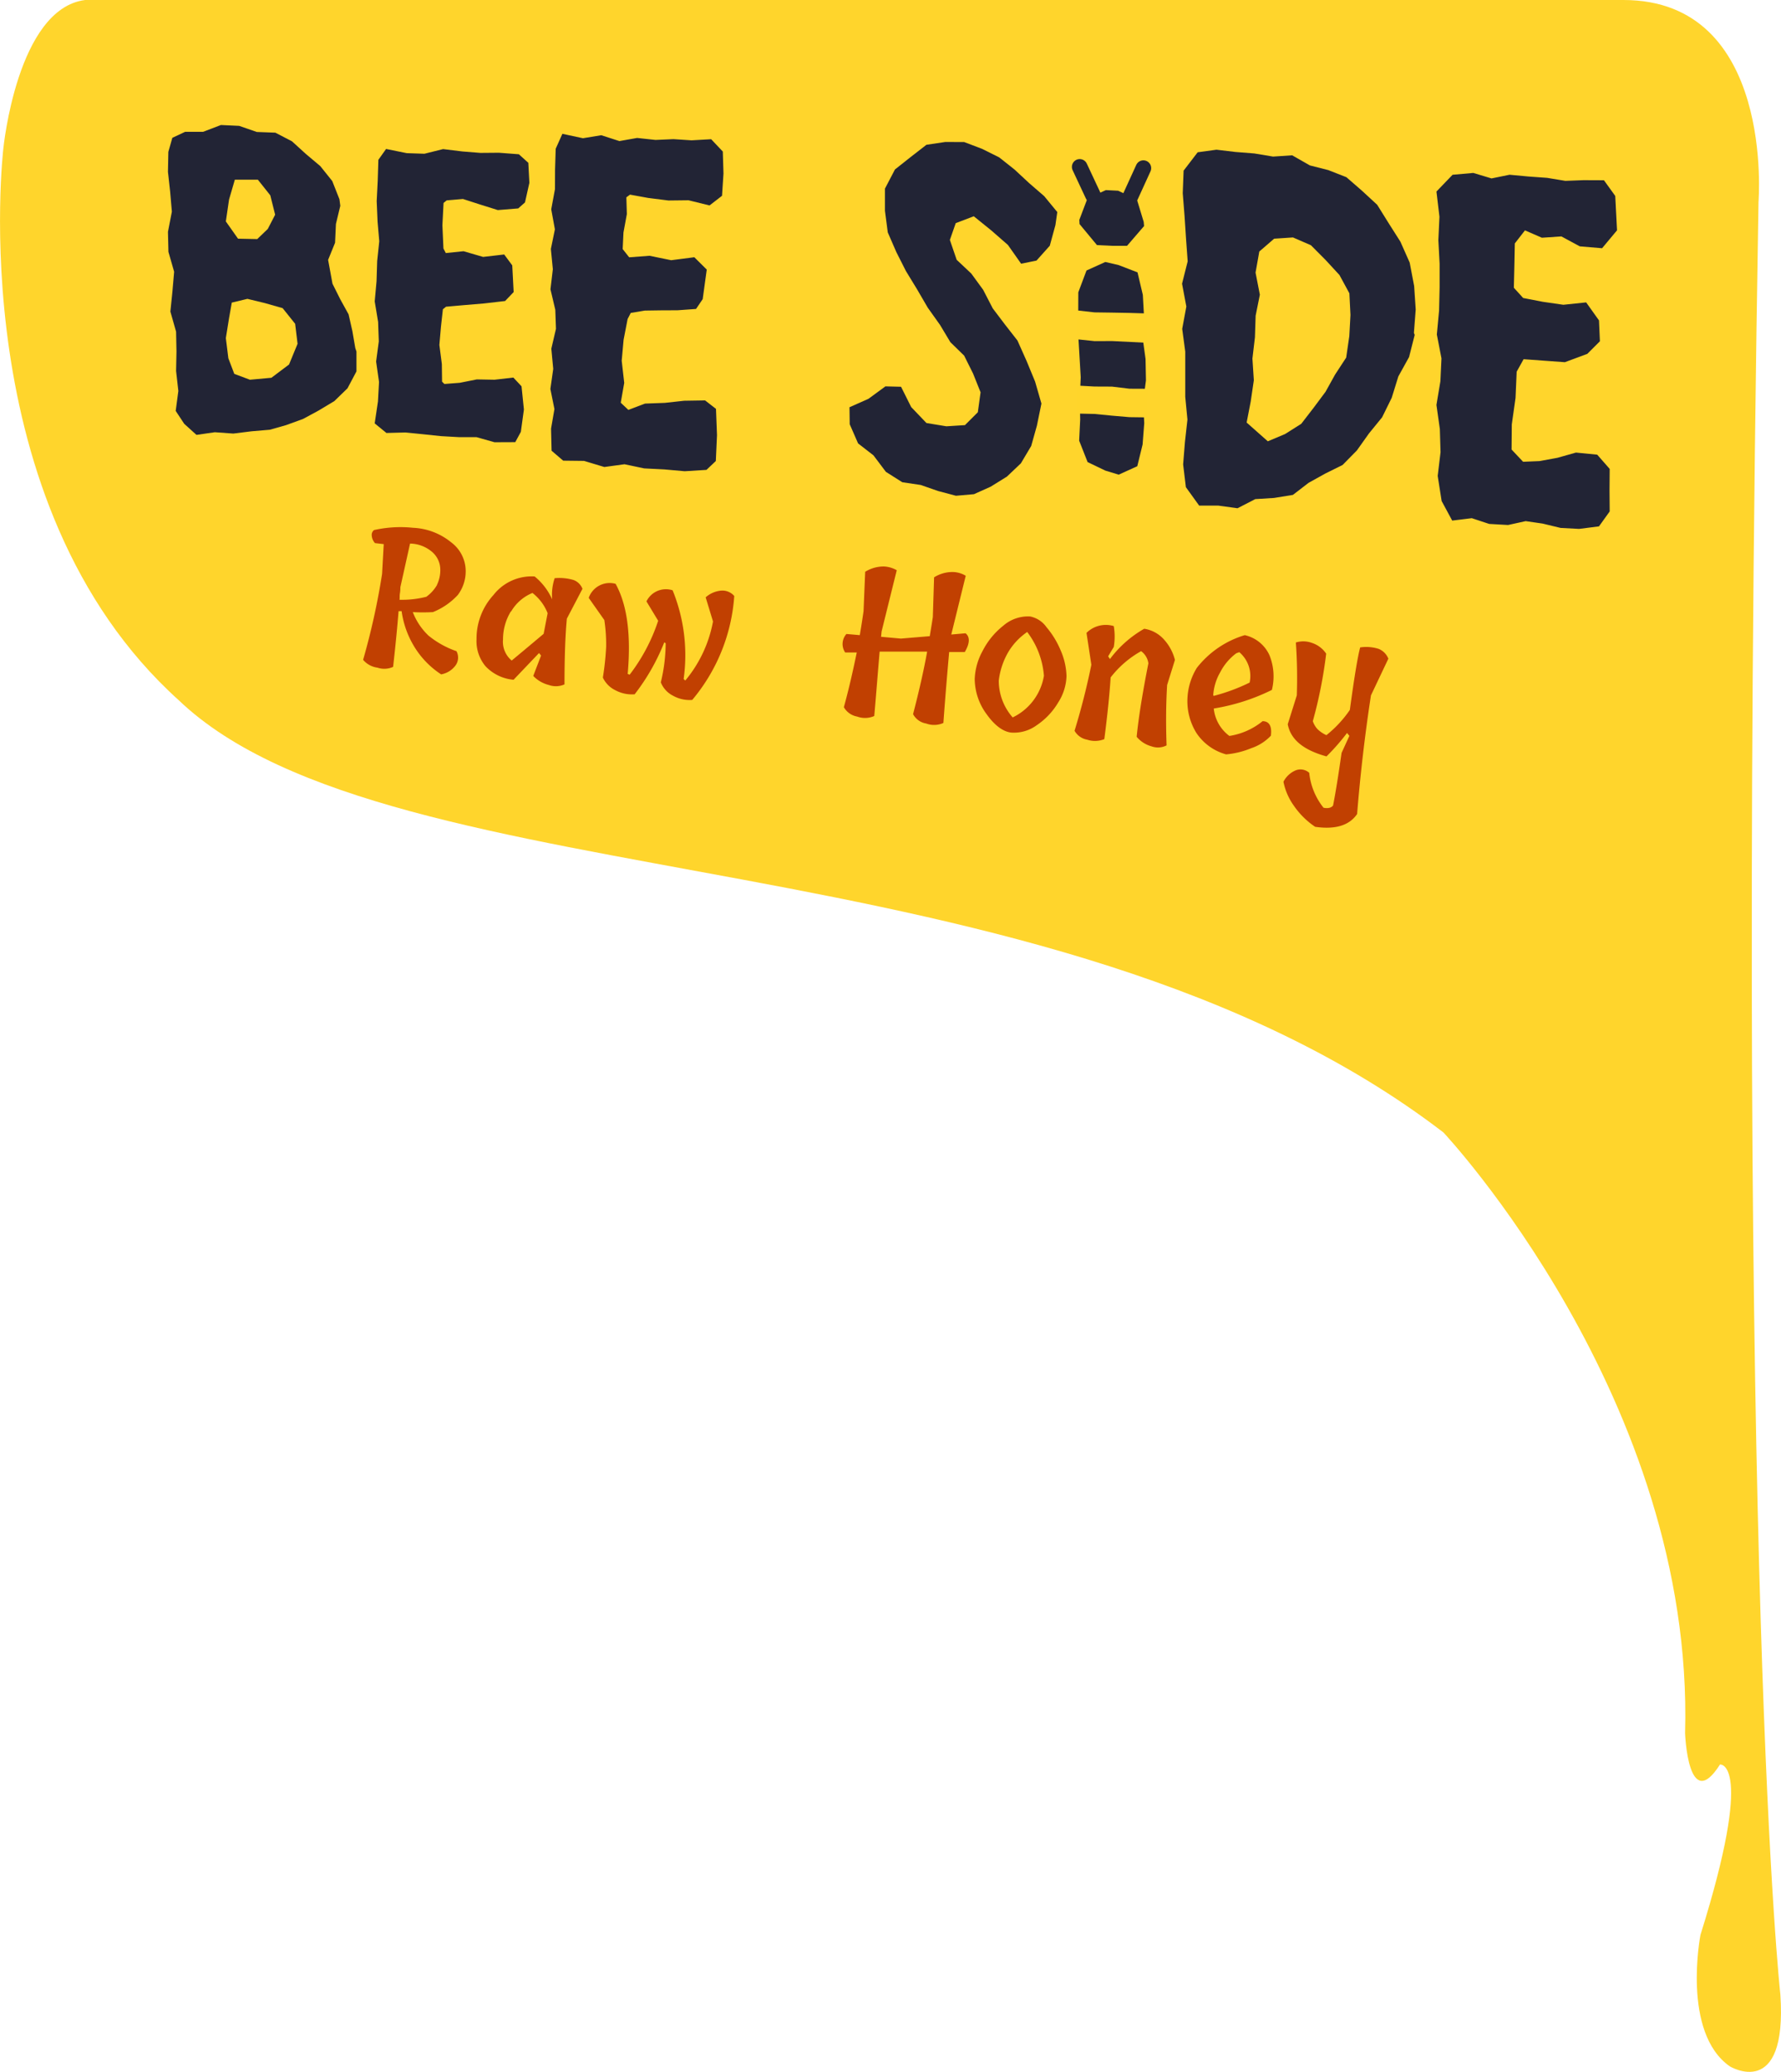 <svg xmlns="http://www.w3.org/2000/svg" viewBox="0 0 227.98 265.17"><defs><style>.cls-1{fill:#ffd52c;}.cls-2{fill:#222435;}.cls-3,.cls-4{fill:none;stroke:#222435;stroke-miterlimit:10;}.cls-4{stroke-linecap:round;stroke-width:2px;}.cls-5{fill:#ffd52b;}.cls-6{fill:#c14001;}</style></defs><g id="Layer_2" data-name="Layer 2"><g id="right"><path class="cls-1" d="M10.89,0H207.81c19.41,0,17.29,25.85,17.29,25.85-3,177.67,2.8,229.43,2.8,229.43.91,13.68-6.48,9.18-6.48,9.18-6.18-4.34-3.75-16.82-3.75-16.82,7-22.33,2.5-21.81,2.5-21.81-4.09,6.44-4.47-4-4.47-4,1.21-42.72-30.93-76.89-30.93-76.89-50.33-38.61-134.58-29.19-161.9-55.33C-5,64.48.43,19,.43,19S2.18,1.11,10.89,0Z"/><g id="Layer_11_copy" data-name="Layer 11 copy"><path class="cls-2" d="M43.56,26.34,43,28.67l-.11,2.4L42,33.26l.56,3.05,1,2,1.06,1.92.49,2.16.37,2.16.15.44,0,2.54-1.15,2.17-1.69,1.64-2,1.2-2,1.08-2.17.79L34.54,55l-2.34.2-2.33.29-2.37-.17-2.35.34-1.57-1.42-1.09-1.65.34-2.55-.29-2.56L22.59,45l-.05-2.55-.73-2.57.26-2.55.22-2.55-.73-2.55-.06-2.56L22,27.09l-.22-2.56L21.5,22l.05-2.56.51-1.8,1.64-.77H26L28.28,16l2.34.11,2.25.78,2.38.09,2.13,1.11,1.78,1.62L41,21.26l1.53,1.91.92,2.33Zm-14.24-.8-.41,2.8,1.56,2.21,2.46.05,1.35-1.3.94-1.82L34.6,25l-1.59-2-2.95,0Zm0,15.18-.41,2.55.32,2.58.76,2,2,.75,2.75-.25L37,46.65,38.09,44l-.31-2.56-1.6-2-2.28-.65-2.23-.54-2,.48Z"/><polygon class="cls-2" points="48.93 20.62 48.85 23.18 48.72 25.75 48.83 28.32 49.05 30.89 48.78 33.45 48.7 36.01 48.47 38.56 48.9 41.15 48.99 43.72 48.65 46.27 49.02 48.86 48.88 51.43 48.5 53.98 49.64 54.91 51.92 54.85 54.21 55.08 56.49 55.32 58.78 55.45 61.07 55.45 63.37 56.1 65.66 56.09 66.19 55.11 66.56 52.4 66.28 49.66 65.52 48.85 63.33 49.1 61.08 49.06 58.92 49.49 56.7 49.66 56.09 49.06 56.06 46.63 55.74 44.16 55.95 41.74 56.22 39.32 56.9 38.77 59.4 38.55 61.91 38.34 64.42 38.05 65.24 37.19 65.08 34.14 64.31 33.1 61.8 33.39 59.29 32.66 56.78 32.92 56.27 31.94 56.13 28.83 56.29 25.73 56.98 25.16 59.32 24.96 61.55 25.68 63.78 26.38 66.13 26.19 66.75 25.64 67.26 23.36 67.14 21.07 66.21 20.23 63.85 20.05 61.48 20.07 59.12 19.88 56.75 19.59 54.38 20.18 52.01 20.1 49.64 19.62 48.93 20.62"/><polygon class="cls-3" points="48.93 20.62 48.85 23.18 48.72 25.75 48.83 28.32 49.05 30.89 48.78 33.45 48.7 36.01 48.47 38.56 48.9 41.15 48.99 43.72 48.65 46.27 49.02 48.86 48.88 51.43 48.5 53.98 49.64 54.91 51.92 54.85 54.21 55.08 56.49 55.32 58.78 55.45 61.07 55.45 63.37 56.1 65.66 56.09 66.19 55.11 66.56 52.4 66.28 49.66 65.52 48.85 63.33 49.1 61.08 49.06 58.92 49.49 56.7 49.66 56.09 49.06 56.06 46.63 55.74 44.16 55.95 41.74 56.22 39.32 56.9 38.77 59.4 38.55 61.91 38.34 64.42 38.05 65.24 37.19 65.08 34.14 64.31 33.1 61.8 33.39 59.29 32.66 56.78 32.92 56.27 31.94 56.13 28.83 56.29 25.73 56.98 25.16 59.32 24.96 61.55 25.68 63.78 26.38 66.13 26.19 66.75 25.64 67.26 23.36 67.14 21.07 66.21 20.23 63.85 20.05 61.48 20.07 59.12 19.88 56.75 19.59 54.38 20.18 52.01 20.1 49.64 19.62 48.93 20.62"/><polygon class="cls-2" points="71.63 19.15 71.55 21.7 71.54 24.25 71.07 26.79 71.54 29.36 71.02 31.89 71.27 34.46 70.97 37 71.58 39.58 71.67 42.13 71.08 44.66 71.32 47.23 70.96 49.77 71.48 52.35 71.04 54.89 71.1 57.45 72.28 58.46 74.84 58.49 77.4 59.26 79.96 58.91 82.52 59.45 85.08 59.58 87.65 59.81 90.22 59.65 91.14 58.78 91.28 55.69 91.16 52.58 90.09 51.75 87.6 51.79 85.15 52.06 82.67 52.15 80.32 53.04 78.92 51.72 79.4 48.99 79.08 46.17 79.33 43.41 79.86 40.67 80.41 39.6 82.49 39.25 84.6 39.22 86.72 39.21 88.82 39.06 89.47 38.1 89.94 34.68 88.7 33.45 85.9 33.81 83.11 33.24 80.31 33.45 79.2 32.04 79.31 29.7 79.74 27.36 79.67 25.01 80.52 24.38 83.05 24.84 85.6 25.16 88.19 25.13 90.71 25.75 91.94 24.8 92.11 22.2 92.03 19.6 90.83 18.33 88.52 18.46 86.2 18.31 83.89 18.41 81.57 18.16 79.25 18.57 76.93 17.82 74.61 18.2 72.28 17.7 71.63 19.15"/><polygon class="cls-3" points="71.63 19.15 71.55 21.7 71.54 24.25 71.07 26.79 71.54 29.36 71.02 31.89 71.27 34.46 70.97 37 71.58 39.58 71.67 42.13 71.08 44.66 71.32 47.23 70.96 49.77 71.48 52.35 71.04 54.89 71.1 57.45 72.28 58.46 74.84 58.49 77.4 59.26 79.96 58.91 82.52 59.45 85.08 59.58 87.65 59.81 90.22 59.65 91.14 58.78 91.28 55.69 91.16 52.58 90.09 51.75 87.6 51.79 85.15 52.06 82.67 52.15 80.32 53.04 78.92 51.72 79.4 48.99 79.08 46.17 79.33 43.41 79.86 40.67 80.41 39.6 82.49 39.25 84.6 39.22 86.72 39.21 88.82 39.06 89.47 38.1 89.94 34.68 88.7 33.45 85.9 33.81 83.11 33.24 80.31 33.45 79.2 32.04 79.31 29.7 79.74 27.36 79.67 25.01 80.52 24.38 83.05 24.84 85.6 25.16 88.19 25.13 90.71 25.75 91.94 24.8 92.11 22.2 92.03 19.6 90.83 18.33 88.52 18.46 86.2 18.31 83.89 18.41 81.57 18.16 79.25 18.57 76.93 17.82 74.61 18.2 72.28 17.7 71.63 19.15"/><polygon class="cls-2" points="143.2 60.75 141.49 60.23 139.22 59.14 138.14 56.4 138.27 53.7 138.22 50.99 138.34 48.28 138.18 45.56 138.02 42.84 138.02 40.12 138.03 37.41 139.08 34.62 141.49 33.53 143.2 33.93 145.61 34.86 146.29 37.74 146.44 40.47 146.26 43.2 146.64 45.95 146.69 48.69 146.33 51.41 146.47 54.16 146.26 56.89 145.58 59.67 143.2 60.75"/><polygon class="cls-2" points="144.27 31.46 142.35 31.46 140.42 31.37 138.19 28.68 138.16 28.14 139.2 25.4 141.56 24.33 143.13 24.41 145.53 25.53 146.4 28.39 146.45 28.93 144.27 31.46"/><line class="cls-4" x1="138.21" y1="21.36" x2="139.9" y2="24.97"/><line class="cls-4" x1="146.36" y1="21.52" x2="144.72" y2="25.11"/><polygon class="cls-5" points="146.81 43.87 144.58 43.76 142.35 43.65 140.12 43.66 137.92 43.43 137.81 39.72 140.11 39.98 142.34 40.01 144.58 40.05 146.86 40.12 146.81 43.87"/><polygon class="cls-5" points="146.8 53.42 144.58 53.39 142.35 53.2 140.12 52.98 137.89 52.93 137.89 49.35 140.11 49.47 142.34 49.48 144.58 49.75 146.88 49.76 146.8 53.42"/><path class="cls-2" d="M181.09,42.86l-.72,2.84L179,48.17l-.85,2.74-1.23,2.5-1.68,2.06-1.55,2.18-1.83,1.86-2.22,1.1L167.5,61.8l-2,1.54-2.41.39-2.41.15-2.27,1.17-2.46-.34H153.5l-1.7-2.36-.35-2.91.23-2.87L152,53.7l-.28-2.91,0-2.89V45l-.39-2.91.53-2.86-.55-2.92.72-2.86-.21-2.91-.19-2.9-.23-2.91.11-2.89,1.8-2.35,2.41-.33,2.43.29,2.41.19,2.4.4,2.45-.16,2.26,1.29,2.36.6,2.32.91,2,1.74,1.94,1.79,1.47,2.36,1.5,2.36,1.19,2.68.57,3,.2,3-.23,3Zm-11.41,7.28,1.22-2.2,1.42-2.17.4-2.74.15-2.72-.14-2.77-1.27-2.34-1.77-1.92-1.88-1.89-2.3-1-2.41.16-1.9,1.64-.48,2.7.55,2.83-.54,2.69-.09,2.76-.32,2.72.18,2.78-.4,2.72-.52,2.69,2.71,2.4,2.21-.93,2.07-1.31,1.59-2.06Z"/><polygon class="cls-2" points="184.4 24.69 184.76 27.72 184.62 30.73 184.78 33.75 184.78 36.77 184.71 39.78 184.43 42.79 185.02 45.83 184.88 48.84 184.38 51.83 184.81 54.87 184.9 57.9 184.54 60.9 185.02 63.96 186.17 66.09 188.45 65.81 190.72 66.56 193 66.69 195.28 66.19 197.56 66.52 199.84 67.07 202.12 67.19 204.4 66.9 205.55 65.3 205.53 62.75 205.55 60.2 204.21 58.67 201.78 58.43 199.48 59.08 197.14 59.51 194.76 59.61 192.99 57.73 193.02 54.28 193.5 50.88 193.65 47.43 194.75 45.45 197.5 45.65 200.24 45.85 202.91 44.86 204.29 43.48 204.19 41.18 202.8 39.23 200.11 39.51 197.41 39.12 194.72 38.6 193.28 37.02 193.35 34 193.41 30.98 195.05 28.87 197.46 29.92 199.98 29.75 202.37 31.04 204.86 31.25 206.48 29.31 206.27 25.25 205.06 23.57 202.7 23.56 200.34 23.65 197.99 23.26 195.63 23.09 193.26 22.87 190.9 23.35 188.54 22.64 186.17 22.85 184.4 24.69"/><polygon class="cls-3" points="184.4 24.69 184.76 27.72 184.62 30.73 184.78 33.75 184.78 36.77 184.71 39.78 184.43 42.79 185.02 45.83 184.88 48.84 184.38 51.83 184.81 54.87 184.9 57.9 184.54 60.9 185.02 63.96 186.17 66.09 188.45 65.81 190.72 66.56 193 66.69 195.28 66.19 197.56 66.52 199.84 67.07 202.12 67.19 204.4 66.9 205.55 65.3 205.53 62.75 205.55 60.2 204.21 58.67 201.78 58.43 199.48 59.08 197.14 59.51 194.76 59.61 192.99 57.73 193.02 54.28 193.5 50.88 193.65 47.43 194.75 45.45 197.5 45.65 200.24 45.85 202.91 44.86 204.29 43.48 204.19 41.18 202.8 39.23 200.11 39.51 197.41 39.12 194.72 38.6 193.28 37.02 193.35 34 193.41 30.98 195.05 28.87 197.46 29.92 199.98 29.75 202.37 31.04 204.86 31.25 206.48 29.31 206.27 25.25 205.06 23.57 202.7 23.56 200.34 23.65 197.99 23.26 195.63 23.09 193.26 22.87 190.9 23.35 188.54 22.64 186.17 22.85 184.4 24.69"/><polygon class="cls-2" points="132.68 33.35 134.38 31.45 135.1 28.81 135.34 27.14 133.67 25.11 131.73 23.43 129.87 21.7 127.9 20.14 125.71 19.05 123.42 18.18 121.01 18.17 118.59 18.53 116.58 20.09 114.56 21.69 113.28 24.14 113.28 26.98 113.64 29.74 114.74 32.27 115.97 34.7 117.38 37.01 118.76 39.38 120.34 41.6 121.65 43.79 123.42 45.52 124.56 47.81 125.52 50.21 125.17 52.76 123.52 54.41 121.14 54.56 118.59 54.14 116.64 52.1 115.34 49.5 113.34 49.45 111.17 51.04 108.74 52.12 108.77 54.3 109.84 56.75 111.81 58.28 113.4 60.39 115.5 61.72 117.86 62.07 120.07 62.84 122.37 63.45 124.67 63.25 126.81 62.29 128.89 61 130.68 59.3 132 57.08 132.73 54.48 133.31 51.65 132.5 48.84 131.41 46.2 130.24 43.58 128.64 41.53 127.08 39.47 125.85 37.09 124.33 35.01 122.46 33.25 121.59 30.71 122.34 28.56 124.65 27.68 126.89 29.49 129.02 31.35 130.71 33.75 132.68 33.35"/></g><path class="cls-6" d="M47.88,67.84a15.47,15.47,0,0,1,5-.29,8.27,8.27,0,0,1,4.86,1.85A4.6,4.6,0,0,1,59.61,73a5.05,5.05,0,0,1-1,3.14,8.78,8.78,0,0,1-3.19,2.2,21.94,21.94,0,0,1-2.58,0,8.23,8.23,0,0,0,2,3,11.63,11.63,0,0,0,3.59,2,1.72,1.72,0,0,1-.12,1.83,2.94,2.94,0,0,1-1.84,1.14,11.2,11.2,0,0,1-3.43-3.53,11.84,11.84,0,0,1-1.63-4.56l-.39,0q-.26,3.27-.7,7.13a2.71,2.71,0,0,1-2,.1,2.9,2.9,0,0,1-1.84-1,90,90,0,0,0,2.43-11l.21-3.81L48,69.51a1.57,1.57,0,0,1-.41-.94A.78.78,0,0,1,47.88,67.84Zm8.06,7a4.33,4.33,0,0,0,.42-2,3,3,0,0,0-1-2.16,4.44,4.44,0,0,0-2.87-1.11l-1.24,5.58c0,.18,0,.45-.06.8s0,.63-.06.81a12.44,12.44,0,0,0,3.44-.38A4.79,4.79,0,0,0,55.94,74.87Z"/><path class="cls-6" d="M69,83.58,65.74,87a5.59,5.59,0,0,1-3.59-1.73A5,5,0,0,1,61,81.82a8.26,8.26,0,0,1,2.16-5.66,6.19,6.19,0,0,1,5.28-2.38,8,8,0,0,1,2.24,2.93v0A6.73,6.73,0,0,1,71,74a6.43,6.43,0,0,1,2.41.23,1.94,1.94,0,0,1,1.15,1.13l-2,3.82q-.3,3.23-.3,8.41a2.67,2.67,0,0,1-2,.08,4.15,4.15,0,0,1-2-1.16l1-2.61Zm-3.61-5.32a6.85,6.85,0,0,0-1,3.57,3.13,3.13,0,0,0,1.11,2.71q1.44-1.19,4.09-3.42l.51-2.64a6.14,6.14,0,0,0-1.94-2.59A5.59,5.59,0,0,0,65.43,78.26Z"/><path class="cls-6" d="M87.51,86.9l.21.2a16.44,16.44,0,0,0,3.55-7.56l-.94-3.09a3.43,3.43,0,0,1,2-.86,2,2,0,0,1,1.66.69,23.13,23.13,0,0,1-5.38,13.3,4.3,4.3,0,0,1-2.44-.53,3.25,3.25,0,0,1-1.58-1.72,21.66,21.66,0,0,0,.62-5l-.18-.12a27.16,27.16,0,0,1-3.79,6.65,4.49,4.49,0,0,1-2.47-.52,3.39,3.39,0,0,1-1.6-1.62,35,35,0,0,0,.42-3.93,21.07,21.07,0,0,0-.23-3.43l-2-2.84a2.84,2.84,0,0,1,3.44-1.8q2.22,4,1.55,11.53l.25.1a23.32,23.32,0,0,0,3.65-6.9l-1.5-2.48a2.77,2.77,0,0,1,3.35-1.42A22,22,0,0,1,87.51,86.9Z"/><path class="cls-6" d="M110.75,73.18a4.5,4.5,0,0,1,2.4-.68,3.66,3.66,0,0,1,1.64.48l-1.94,7.84-.07.68,2.54.23,3.7-.31c0-.07.15-.88.39-2.44l.16-5.09a4.41,4.41,0,0,1,2.42-.68,3.34,3.34,0,0,1,1.63.48l-1.85,7.52,1.83-.16c.58.48.55,1.28-.1,2.4l-2,0c-.33,3.68-.57,6.71-.74,9.08a2.91,2.91,0,0,1-2.2.07,2.32,2.32,0,0,1-1.68-1.2c.76-2.93,1.37-5.59,1.8-8l-6.08,0c-.08.93-.2,2.37-.36,4.33s-.27,3.27-.33,3.91a2.93,2.93,0,0,1-2.19.07,2.45,2.45,0,0,1-1.7-1.2c.61-2.21,1.15-4.56,1.65-7l-1.48,0a1.92,1.92,0,0,1,.16-2.37l1.71.15q.26-1.53.48-3.06Z"/><path class="cls-6" d="M124.77,86.9a8.07,8.07,0,0,1,1-3.57,9.74,9.74,0,0,1,2.66-3.25,4.81,4.81,0,0,1,3.44-1.18,3.36,3.36,0,0,1,2.08,1.36,11.26,11.26,0,0,1,1.83,3,8.84,8.84,0,0,1,.74,3.26,6.61,6.61,0,0,1-1.06,3.38,9.05,9.05,0,0,1-2.77,2.93,4.92,4.92,0,0,1-3.24.93c-1-.1-2.09-.87-3.11-2.29A7.69,7.69,0,0,1,124.77,86.9Zm6.7-6A8.22,8.22,0,0,0,129,83.57a9.46,9.46,0,0,0-1.15,3.54,7.12,7.12,0,0,0,1.78,4.71,7.22,7.22,0,0,0,4-5.33A10.62,10.62,0,0,0,131.47,80.86Z"/><path class="cls-6" d="M150.4,84.46l-1,3.21q-.22,3.6-.07,7.73a2.42,2.42,0,0,1-1.93.12,3.76,3.76,0,0,1-1.9-1.22q.36-3.64,1.5-9.4a2.29,2.29,0,0,0-.93-1.56,12.86,12.86,0,0,0-3.9,3.36q-.22,3.36-.81,7.9a3.2,3.2,0,0,1-2.19.07,2.33,2.33,0,0,1-1.62-1.14c.88-2.87,1.59-5.69,2.15-8.45L139.08,81a3.51,3.51,0,0,1,3.49-.87,8,8,0,0,1,0,2.67L141.85,84l.23.35a14.32,14.32,0,0,1,4.39-3.88,4.28,4.28,0,0,1,2.6,1.46A6.12,6.12,0,0,1,150.4,84.46Z"/><path class="cls-6" d="M159.34,81.29a4.56,4.56,0,0,1,3.16,2.57,7.21,7.21,0,0,1,.31,4.44,26.15,26.15,0,0,1-7.44,2.38,5,5,0,0,0,2,3.51,8.88,8.88,0,0,0,4.25-1.89c.86,0,1.22.67,1.06,1.86a6.11,6.11,0,0,1-2.52,1.6,10.86,10.86,0,0,1-3.21.79,6.68,6.68,0,0,1-3.8-2.74A7.71,7.71,0,0,1,152,89.42a8.12,8.12,0,0,1,1.2-3.94A12.23,12.23,0,0,1,159.34,81.29Zm-4,7.69v.09a24.09,24.09,0,0,0,4.62-1.71,4,4,0,0,0-1.32-3.89l-.39.14a7.08,7.08,0,0,0-2.06,2.44A6.74,6.74,0,0,0,155.3,89Z"/><path class="cls-6" d="M164.84,92.69,166,89a65.46,65.46,0,0,0-.12-6.77,3.21,3.21,0,0,1,2.05.05,3.5,3.5,0,0,1,1.83,1.38,58.36,58.36,0,0,1-1.71,8.64,2.87,2.87,0,0,0,.58,1,3.93,3.93,0,0,0,1.16.79,14.84,14.84,0,0,0,3-3.23q.84-6.2,1.32-8a5.28,5.28,0,0,1,2.38.19,2.28,2.28,0,0,1,1.23,1.25L175.49,89q-1.16,7.59-1.77,15.18-1.49,2.2-5.37,1.64a10.24,10.24,0,0,1-2.72-2.69,7.87,7.87,0,0,1-1.34-3.08,3.13,3.13,0,0,1,1.6-1.47,1.67,1.67,0,0,1,1.7.33,8.56,8.56,0,0,0,1.83,4.47c.58.12,1,0,1.22-.28q.47-2.37,1.09-6.74l1-2.18-.3-.37a28,28,0,0,1-2.63,3C166.87,96,165.21,94.67,164.84,92.69Z"/></g></g></svg>